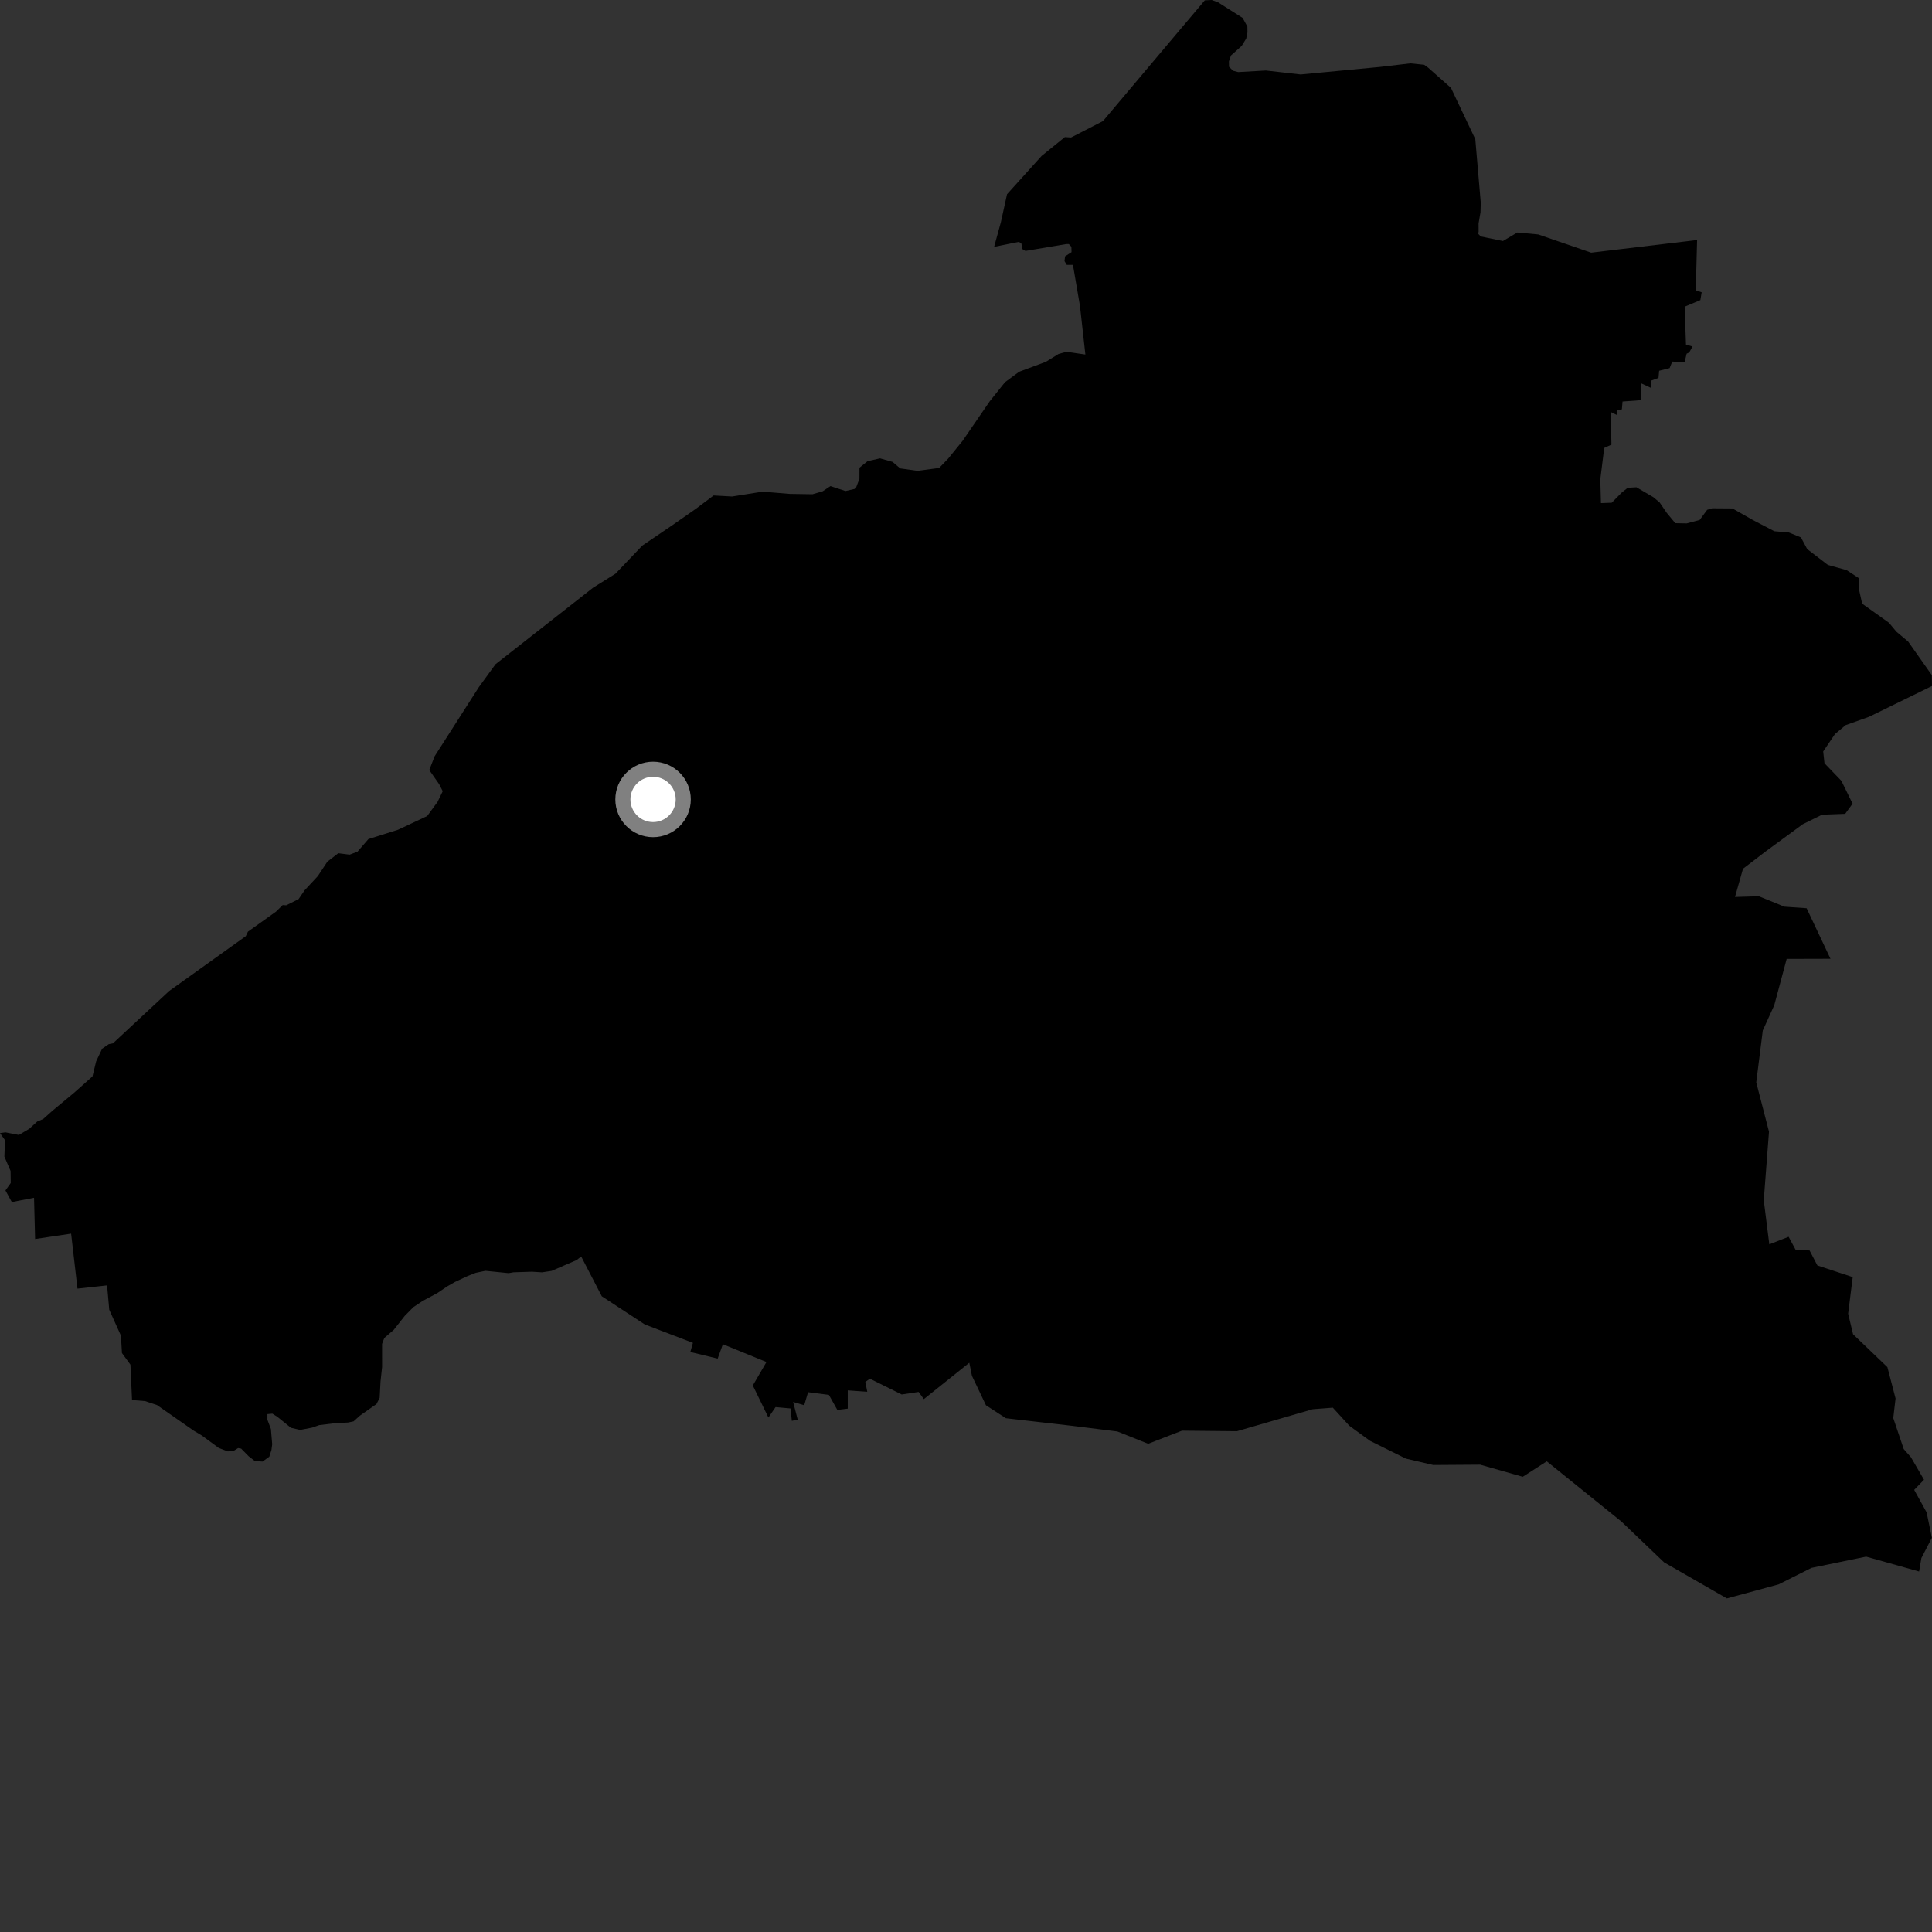 <?xml version="1.0" encoding="utf-8" ?>
<svg baseProfile="full" height="1024" version="1.1" width="1024" xmlns="http://www.w3.org/2000/svg" xmlns:ev="http://www.w3.org/2001/xml-events" xmlns:xlink="http://www.w3.org/1999/xlink"><rect width="100%" height="100%" fill="#333333" stroke="none"/><defs /><polygon fill="black" points="459.833,244.424 455.54,247.898 455.514,253.755 453.519,259.009 448.117,260.253 440.161,257.642 436.033,260.392 430.635,261.968 418.548,261.774 404.229,260.579 388.014,263.156 378.241,262.611 369.07,269.508 356.12,278.531 340.419,289.192 326.218,304.078 314.371,311.474 262.616,352.074 253.74,364.288 230.353,400.852 227.518,408.144 232.792,415.675 234.652,419.368 231.936,424.977 226.412,432.519 210.95,439.788 195.259,444.733 189.485,451.404 185.316,452.984 179.315,452.227 173.51,456.701 168.45,464.365 161.433,471.904 158.249,476.557 151.698,479.832 149.828,479.711 146.297,483.176 131.423,493.796 130.274,496.195 89.617,525.287 59.857,552.988 57.631,553.443 54.128,555.843 50.971,562.502 49.01,570.512 39.452,579.021 27.651,588.84 22.916,593.077 19.706,594.449 15.564,598.243 10.026,601.553 2.873,600.165 0.0,600.569 2.65,604.309 2.325,613.012 5.601,620.639 5.696,627.026 2.889,630.948 6.261,637.115 18.041,634.846 18.608,656.704 37.693,653.852 41.065,683.005 56.751,681.287 57.899,694.174 64.101,707.933 64.634,717.146 69.129,723.301 69.977,742.051 76.875,742.613 83.208,744.712 102.57,758.217 107.018,760.875 115.952,767.455 120.772,769.284 123.996,768.898 126.209,767.505 127.828,767.805 131.8,771.836 135.087,774.39 139.143,774.661 142.736,772.079 143.871,768.534 144.272,765.501 143.587,757.394 141.729,752.503 141.74,749.509 144.359,749.27 147.025,750.955 154.213,756.773 159.104,757.899 165.441,756.669 169.198,755.347 177.217,754.366 184.485,753.97 187.395,753.358 190.77,750.32 199.54,744.17 201.23,740.892 201.687,732.198 202.517,724.602 202.512,712.301 203.681,709.181 208.712,704.827 214.52,697.457 219.103,692.8 224.066,689.51 231.761,685.377 237.047,681.817 241.088,679.493 247.749,676.375 252.174,674.625 257.272,673.556 269.566,674.798 272.222,674.342 282.006,674.034 287.286,674.368 292.374,673.598 305.589,667.879 308.048,665.976 318.963,687.058 341.748,701.987 367.268,711.747 365.889,716.589 380.378,720.089 383.136,712.48 406.24,721.902 399.005,734.336 407.275,751.322 411.062,745.793 418.993,746.514 419.686,753.085 422.79,752.408 420.37,743.057 426.239,744.812 428.297,737.895 439.332,739.318 443.81,747.293 449.324,746.613 449.327,736.928 459.662,737.662 458.639,732.462 461.043,730.738 477.931,739.106 486.898,737.76 489.651,741.574 513.758,722.288 515.147,729.214 522.572,744.831 533.146,751.698 568.528,755.756 592.22,758.713 608.541,765.24 626.488,758.28 655.612,758.571 695.773,746.923 706.415,746.092 715.166,755.68 726.124,763.658 745.17,773.096 759.625,776.48 784.518,776.307 807.087,782.717 819.825,774.538 859.413,806.473 882.02,828.09 915.302,847.194 942.705,839.749 960.136,831.001 989.095,825.044 1017.162,832.924 1018.372,825.817 1023.921,815.07 1021.154,801.584 1014.564,789.655 1019.762,784.279 1012.831,772.355 1009.017,768.035 1003.472,751.604 1004.687,741.219 1000.357,724.614 982.158,707.178 979.55,696.285 981.983,676.895 963.255,670.712 959.102,662.76 951.818,662.608 948.01,655.518 937.773,659.523 934.834,636.17 937.607,599.819 930.851,573.693 934.313,546.169 940.383,532.829 946.975,508.244 970.2,508.18 957.546,481.389 945.754,480.555 932.243,475.044 919.589,475.417 923.83,460.451 935.927,451.213 955.488,436.86 965.74,431.809 977.982,431.349 981.909,425.961 975.963,413.831 967.014,404.53 966.333,398.299 972.589,389.056 978.253,384.331 990.61,379.936 1024.0,363.593 1023.902,357.814 1011.356,340.029 1005.117,334.796 1001.216,330.101 986.974,319.946 985.453,313.067 985.104,306.358 978.726,302.173 968.811,299.427 957.856,291.024 954.539,284.84 948.076,282.215 940.437,281.558 929.052,275.62 918.23,269.483 907.498,269.405 904.842,270.206 900.862,275.584 893.993,277.416 887.932,277.293 883.375,271.783 879.607,266.27 876.277,263.493 867.339,258.261 862.732,258.539 859.56,261.06 854.248,266.449 848.542,266.662 848.201,254.026 850.273,237.405 854.095,235.667 853.738,218.364 857.207,220.086 857.203,217.32 859.631,216.965 859.983,212.807 869.684,212.097 869.679,203.102 874.884,205.51 875.231,201.701 879.038,200.309 879.388,196.501 884.939,195.106 886.318,191.64 892.905,191.974 893.949,187.472 895.335,186.778 897.068,183.651 893.603,182.628 892.912,162.552 901.221,159.071 901.921,154.907 898.804,153.878 899.496,127.221 843.35,133.908 815.286,124.259 804.207,123.232 796.593,127.742 784.822,125.329 783.288,123.705 783.707,122.957 783.676,118.423 784.697,112.487 784.832,107.379 781.942,73.769 769.037,46.566 757.017,35.925 754.848,34.334 747.52,33.577 731.513,35.465 689.368,39.466 670.941,37.365 656.273,38.2 653.512,37.485 651.407,35.391 651.363,32.526 652.453,29.398 658.128,24.326 660.52,20.437 661.185,17.185 661.136,14.075 658.614,9.49 645.548,1.198 642.247,0.0 638.568,0.177 623.448,18.073 584.589,64.185 567.69,72.873 564.402,72.658 552.059,82.662 533.743,102.961 530.497,117.718 526.9,130.829 539.995,128.187 541.341,129.035 541.911,132.031 543.518,132.993 565.156,129.353 566.49,129.342 567.858,130.817 567.931,133.642 564.488,135.878 564.219,138.418 565.43,140.391 568.578,140.386 568.896,141.621 572.412,162.206 575.271,187.906 565.167,186.455 561.017,187.638 554.315,191.776 540.219,197.009 532.698,202.545 524.516,212.777 510.252,233.574 502.582,243.033 497.761,248.034 486.324,249.559 477.138,248.267 473.072,244.821 466.431,242.936 459.833,244.424" /><circle cx="346.137" cy="423.716" fill="rgb(100%,100%,100%)" r="16" stroke="grey" stroke-width="8" /></svg>